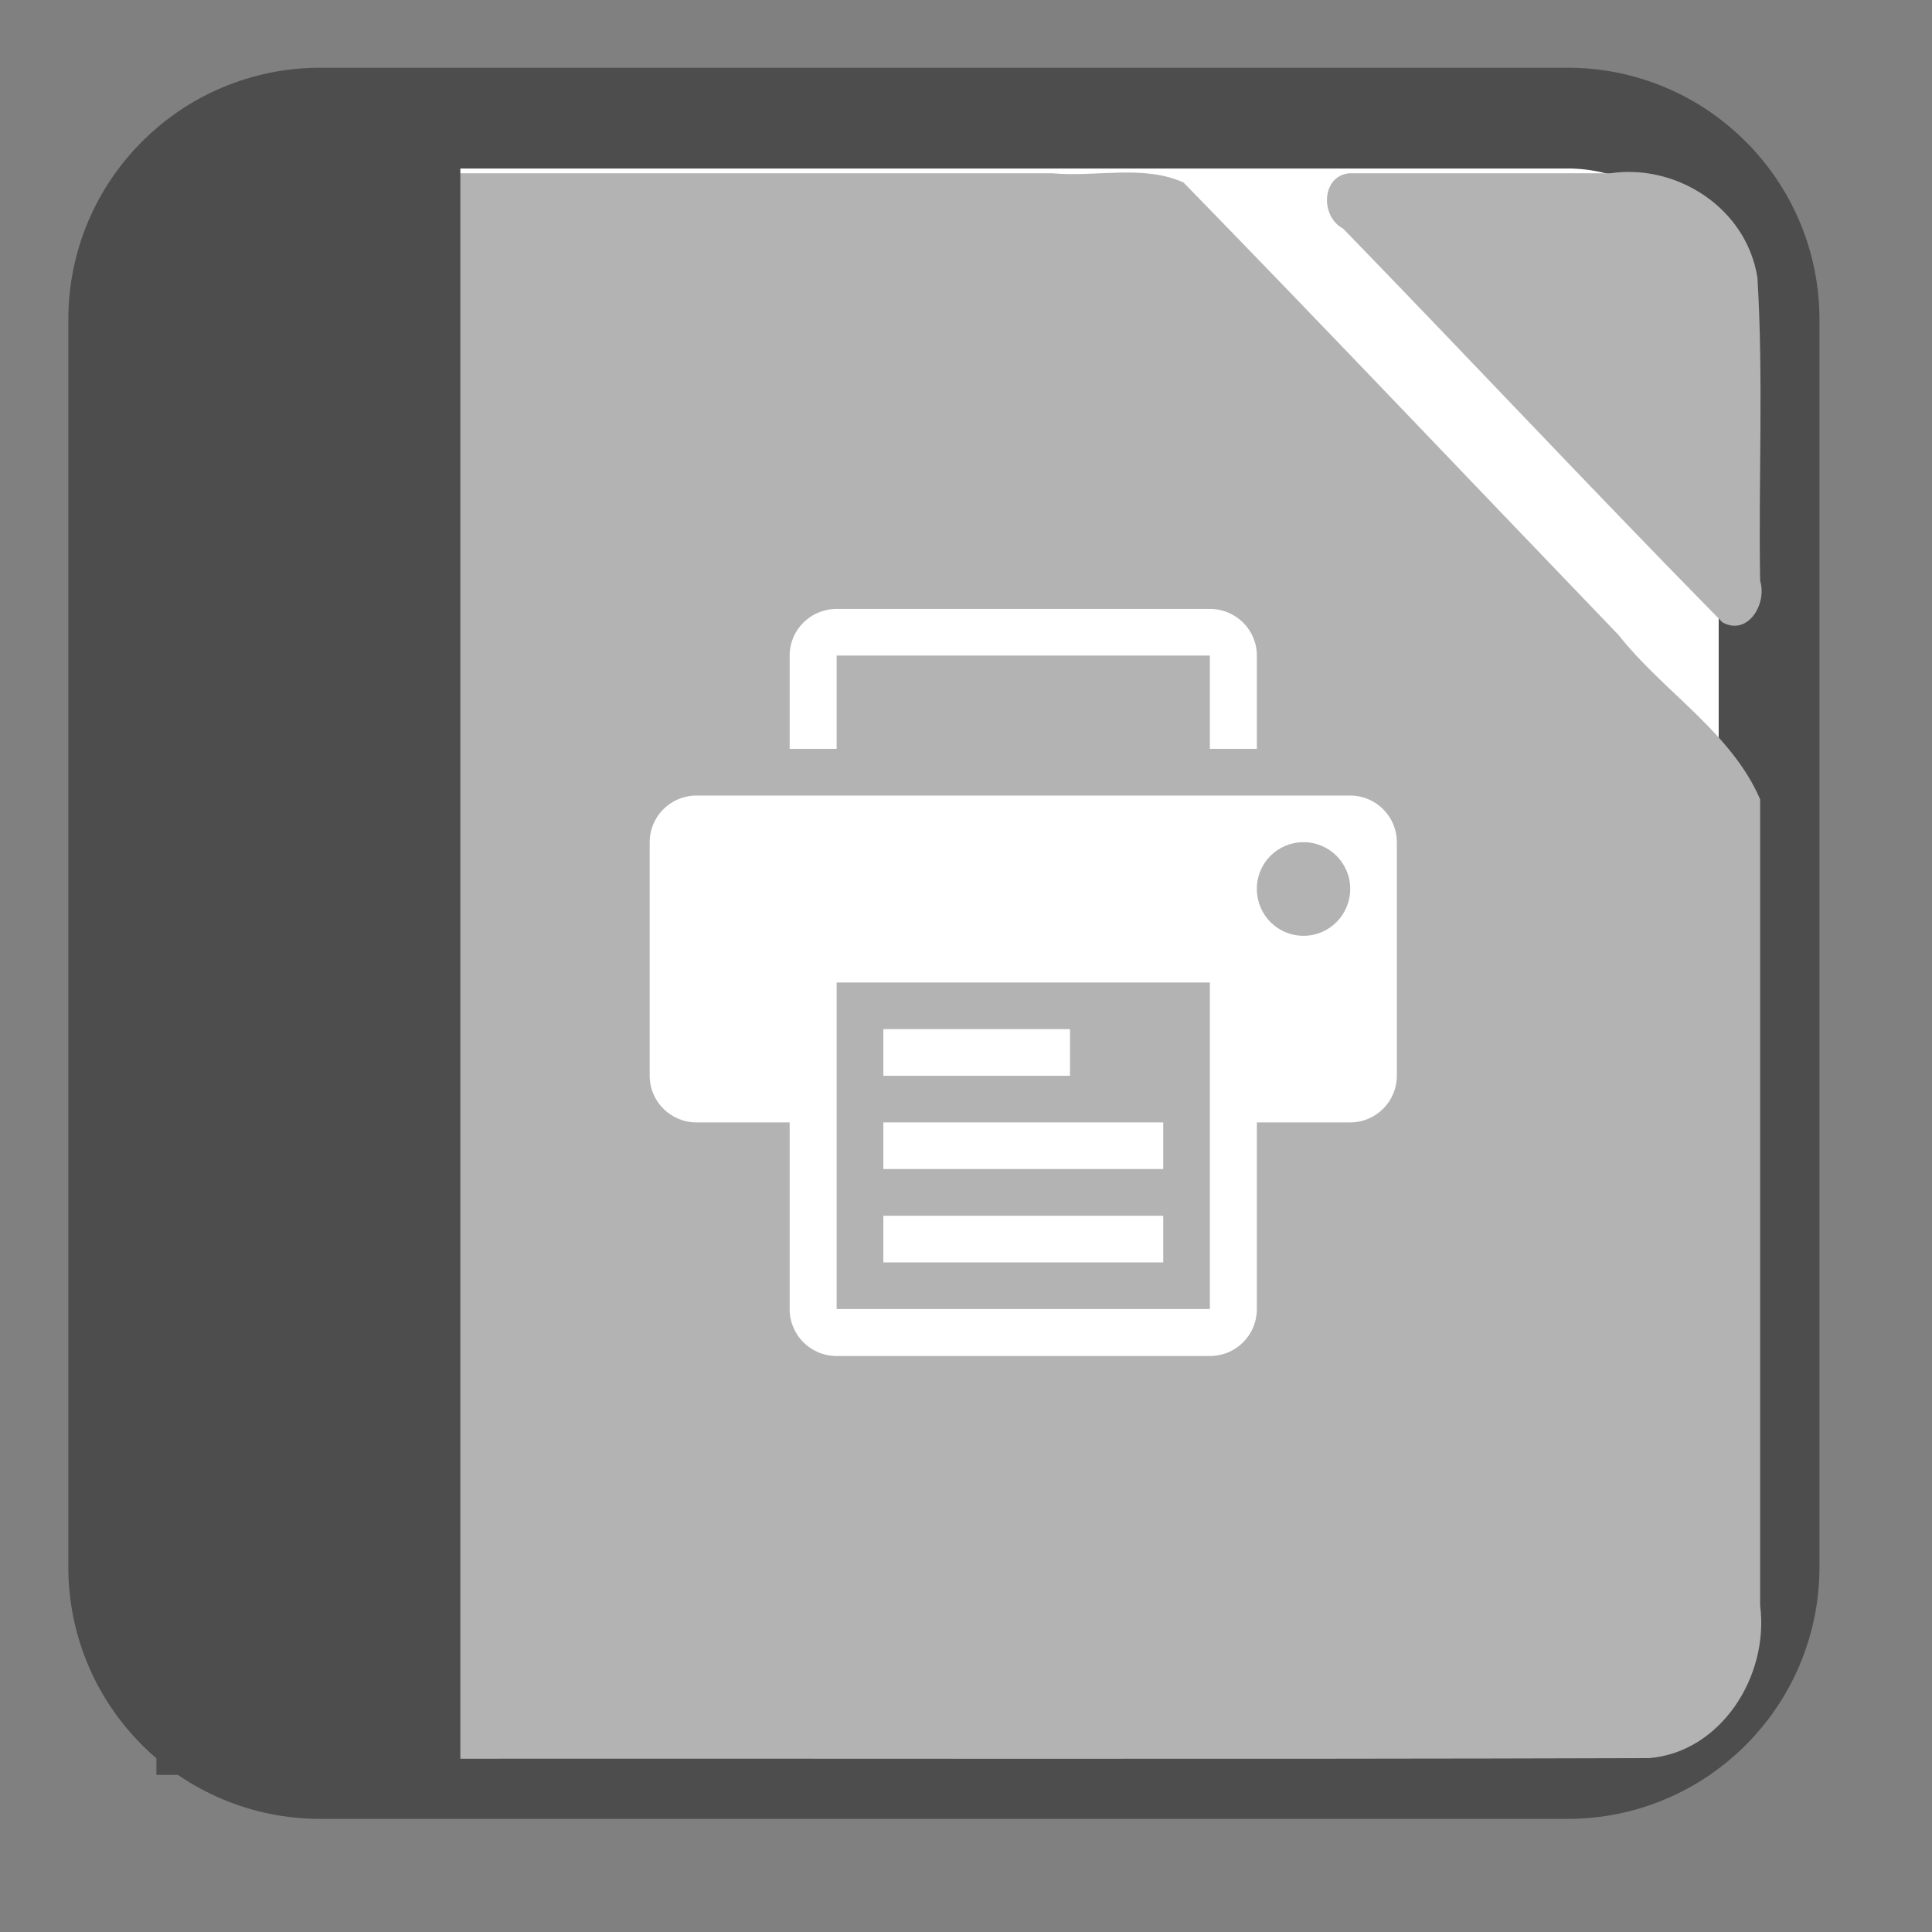 
<svg xmlns="http://www.w3.org/2000/svg" xmlns:xlink="http://www.w3.org/1999/xlink" width="22px" height="22px" viewBox="0 0 22 22" version="1.1">
<rect x="0" y="0" width="22" height="22" fill="#808080" stroke="none"/>
<g id="surface1">
<path style="fill-rule:nonzero;fill:rgb(100%,100%,100%);fill-opacity:1;stroke-width:54.639;stroke-linecap:butt;stroke-linejoin:miter;stroke:rgb(30.196%,30.196%,30.196%);stroke-opacity:1;stroke-miterlimit:4;" d="M 182.496 86.24 L 858.86 86.24 C 919.223 86.24 968.133 135.15 968.133 195.513 L 968.133 871.877 C 968.133 932.24 919.223 981.15 858.86 981.15 L 182.496 981.15 C 122.133 981.15 73.223 932.24 73.223 871.877 L 73.223 195.513 C 73.223 135.15 122.133 86.24 182.496 86.24 Z M 182.496 86.24 " transform="matrix(0.021,0,0,0.021,-0.186,-0.466)"/>
<path style=" stroke:none;fill-rule:nonzero;fill:rgb(70.196%,70.196%,70.196%);fill-opacity:1;" d="M 4.082 1.973 C 3.246 1.98 2.605 2.859 2.727 3.719 C 2.73 8.707 2.715 13.699 2.73 18.691 C 2.793 19.539 3.598 20.141 4.375 20.027 C 9.176 20.023 13.977 20.035 18.777 20.02 C 19.582 19.957 20.148 19.102 20.043 18.281 C 20.043 15.223 20.043 12.164 20.043 9.102 C 19.715 8.34 18.938 7.875 18.43 7.23 C 16.781 5.516 15.141 3.785 13.477 2.078 C 13.016 1.871 12.48 2.02 11.984 1.973 C 9.352 1.973 6.719 1.973 4.082 1.973 Z M 15.367 1.973 C 15.047 2 15.031 2.465 15.293 2.602 C 16.738 4.09 18.16 5.609 19.613 7.086 C 19.895 7.246 20.125 6.887 20.043 6.613 C 20.023 5.465 20.082 4.309 20.012 3.16 C 19.883 2.355 19.078 1.863 18.34 1.973 C 17.348 1.973 16.359 1.973 15.367 1.973 Z M 15.367 1.973 "/>
<path style=" stroke:none;fill-rule:nonzero;fill:rgb(30.196%,30.196%,30.196%);fill-opacity:1;" d="M 1.781 1.57 L 5.242 1.57 L 5.242 20.211 L 1.781 20.211 Z M 1.781 1.57 "/>
<path style=" stroke:none;fill-rule:nonzero;fill:rgb(100%,100%,100%);fill-opacity:1;" d="M 9.527 7.465 L 13.777 7.465 L 13.777 8.527 L 14.312 8.527 L 14.312 7.465 C 14.312 7.172 14.074 6.934 13.777 6.934 L 9.527 6.934 C 9.23 6.934 8.992 7.172 8.992 7.465 L 8.992 8.527 L 9.527 8.527 L 9.527 7.465 "/>
<path style=" stroke:none;fill-rule:nonzero;fill:rgb(100%,100%,100%);fill-opacity:1;" d="M 15.375 9.059 L 7.93 9.059 C 7.637 9.059 7.398 9.297 7.398 9.59 L 7.398 12.25 C 7.398 12.543 7.637 12.781 7.93 12.781 L 8.992 12.781 L 8.992 14.906 C 8.992 15.203 9.23 15.441 9.527 15.441 L 13.777 15.441 C 14.074 15.441 14.312 15.203 14.312 14.906 L 14.312 12.781 L 15.375 12.781 C 15.668 12.781 15.906 12.543 15.906 12.25 L 15.906 9.59 C 15.906 9.297 15.668 9.059 15.375 9.059 M 13.777 14.906 L 9.527 14.906 L 9.527 11.188 L 13.777 11.188 L 13.777 14.906 M 14.844 10.656 C 14.547 10.656 14.312 10.418 14.312 10.121 C 14.312 9.828 14.547 9.59 14.844 9.59 C 15.137 9.59 15.375 9.828 15.375 10.121 C 15.375 10.418 15.137 10.656 14.844 10.656 "/>
<path style=" stroke:none;fill-rule:nonzero;fill:rgb(100%,100%,100%);fill-opacity:1;" d="M 10.059 11.719 L 12.184 11.719 L 12.184 12.25 L 10.059 12.25 Z M 10.059 11.719 "/>
<path style=" stroke:none;fill-rule:nonzero;fill:rgb(100%,100%,100%);fill-opacity:1;" d="M 10.059 12.781 L 13.246 12.781 L 13.246 13.312 L 10.059 13.312 Z M 10.059 12.781 "/>
<path style=" stroke:none;fill-rule:nonzero;fill:rgb(100%,100%,100%);fill-opacity:1;" d="M 10.059 13.844 L 13.246 13.844 L 13.246 14.375 L 10.059 14.375 Z M 10.059 13.844 "/>
</g>
</svg>
